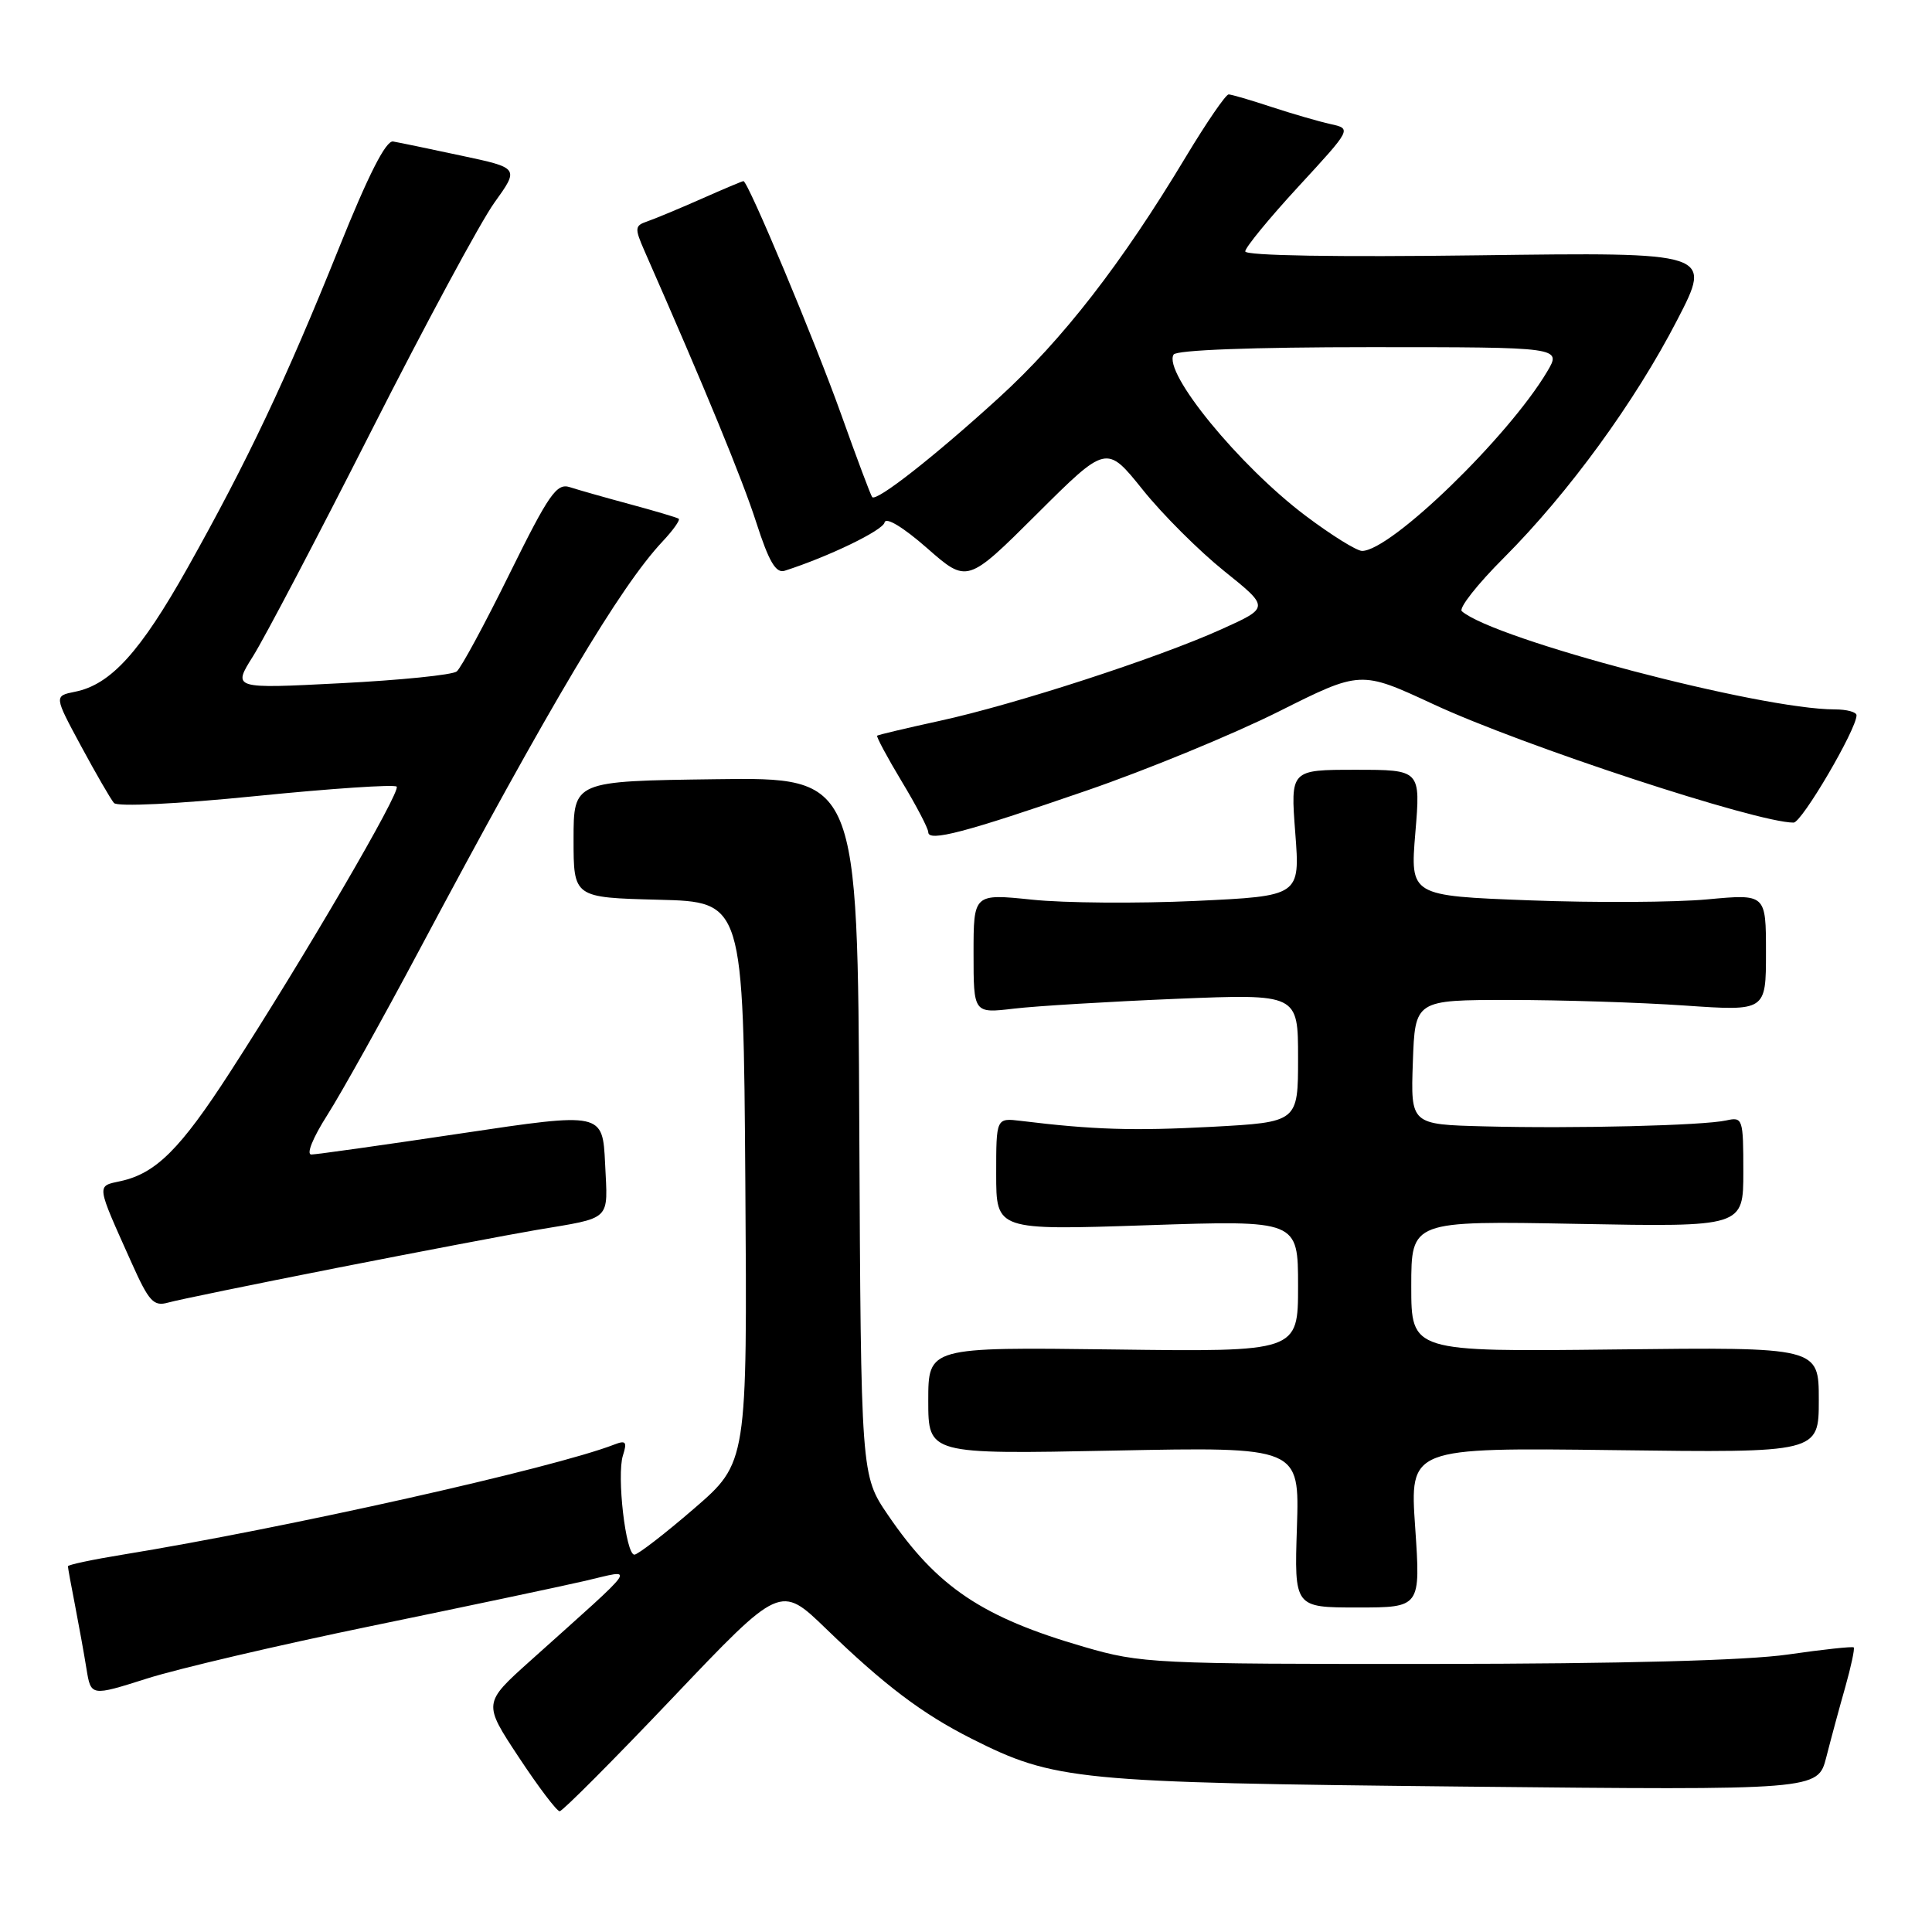<?xml version="1.0" encoding="UTF-8" standalone="no"?>
<!DOCTYPE svg PUBLIC "-//W3C//DTD SVG 1.1//EN" "http://www.w3.org/Graphics/SVG/1.1/DTD/svg11.dtd" >
<svg xmlns="http://www.w3.org/2000/svg" xmlns:xlink="http://www.w3.org/1999/xlink" version="1.1" viewBox="0 0 256 256">
 <g >
 <path fill="currentColor"
d=" M 89.12 224.98 C 103.40 209.96 103.40 209.96 109.45 215.81 C 117.18 223.29 122.19 227.08 128.73 230.38 C 139.74 235.93 142.55 236.20 193.68 236.73 C 240.87 237.21 240.87 237.21 241.99 232.85 C 242.60 230.46 243.73 226.27 244.51 223.54 C 245.28 220.81 245.78 218.45 245.63 218.29 C 245.47 218.14 241.56 218.56 236.92 219.23 C 231.47 220.02 214.92 220.46 190.00 220.48 C 152.92 220.50 151.21 220.42 143.68 218.23 C 130.15 214.31 124.17 210.30 117.67 200.76 C 114.08 195.50 114.08 195.50 113.86 149.25 C 113.65 102.99 113.65 102.99 94.82 103.25 C 76.00 103.50 76.00 103.50 76.00 111.22 C 76.00 118.93 76.00 118.93 87.25 119.22 C 98.50 119.50 98.50 119.50 98.76 156.65 C 99.02 193.80 99.02 193.80 91.96 199.90 C 88.07 203.26 84.51 206.00 84.06 206.00 C 82.91 206.00 81.70 195.51 82.54 192.86 C 83.12 191.04 82.93 190.81 81.37 191.42 C 73.32 194.54 37.90 202.47 16.25 206.00 C 12.26 206.65 9.00 207.34 9.00 207.54 C 9.00 207.74 9.42 210.06 9.94 212.70 C 10.45 215.34 11.14 219.14 11.46 221.14 C 12.05 224.77 12.05 224.77 19.46 222.42 C 23.53 221.12 36.91 217.99 49.18 215.46 C 61.46 212.93 74.20 210.24 77.50 209.48 C 84.28 207.91 85.03 206.82 70.24 220.09 C 64.01 225.68 64.01 225.68 68.74 232.84 C 71.34 236.78 73.78 240.00 74.16 240.00 C 74.53 240.00 81.27 233.24 89.12 224.98 Z  M 187.52 202.40 C 186.79 191.81 186.79 191.81 213.90 192.15 C 241.00 192.50 241.00 192.50 241.00 185.50 C 241.00 178.50 241.00 178.50 214.00 178.81 C 187.00 179.12 187.00 179.12 187.00 170.44 C 187.00 161.76 187.00 161.76 209.00 162.17 C 231.00 162.58 231.00 162.58 231.00 155.27 C 231.00 148.21 230.92 147.98 228.75 148.46 C 225.71 149.14 208.72 149.56 196.71 149.25 C 186.92 149.00 186.92 149.00 187.21 140.75 C 187.50 132.50 187.50 132.50 200.00 132.50 C 206.88 132.50 217.34 132.83 223.25 133.24 C 234.00 133.98 234.00 133.98 234.00 126.21 C 234.00 118.45 234.00 118.45 226.25 119.17 C 221.99 119.57 211.38 119.63 202.67 119.30 C 186.85 118.70 186.85 118.70 187.54 110.35 C 188.24 102.00 188.24 102.00 179.61 102.00 C 170.99 102.00 170.99 102.00 171.63 110.36 C 172.27 118.73 172.27 118.73 158.39 119.38 C 150.75 119.73 141.01 119.66 136.75 119.21 C 129.00 118.41 129.00 118.41 129.00 126.34 C 129.00 134.28 129.00 134.28 134.34 133.65 C 137.28 133.30 146.96 132.72 155.84 132.35 C 172.00 131.69 172.00 131.69 172.00 140.19 C 172.00 148.69 172.00 148.69 160.56 149.31 C 150.19 149.86 144.87 149.70 135.25 148.52 C 132.00 148.13 132.00 148.13 132.00 155.57 C 132.00 163.02 132.00 163.02 152.00 162.35 C 172.00 161.68 172.00 161.68 172.00 170.41 C 172.00 179.13 172.00 179.13 147.50 178.81 C 123.00 178.50 123.00 178.50 123.00 185.60 C 123.00 192.70 123.00 192.70 147.60 192.21 C 172.19 191.72 172.19 191.72 171.85 202.36 C 171.50 213.00 171.50 213.00 179.87 213.00 C 188.24 213.00 188.24 213.00 187.52 202.40 Z  M 44.50 168.03 C 55.50 165.87 67.42 163.60 71.00 162.99 C 81.19 161.27 80.54 161.90 80.18 154.20 C 79.85 147.38 79.85 147.38 61.18 150.17 C 50.90 151.71 41.94 152.97 41.26 152.98 C 40.55 152.99 41.45 150.76 43.37 147.75 C 45.21 144.86 50.67 135.07 55.50 126.00 C 73.03 93.10 82.18 77.73 87.78 71.76 C 89.20 70.25 90.16 68.89 89.93 68.73 C 89.69 68.57 86.80 67.71 83.50 66.82 C 80.20 65.93 76.60 64.91 75.50 64.55 C 73.76 63.99 72.74 65.45 67.52 76.02 C 64.24 82.68 61.09 88.51 60.52 88.97 C 59.96 89.43 53.04 90.13 45.15 90.53 C 30.81 91.27 30.81 91.27 33.53 86.95 C 35.03 84.57 42.09 71.13 49.22 57.06 C 56.35 43.00 63.67 29.42 65.49 26.88 C 68.81 22.26 68.81 22.26 61.15 20.63 C 56.94 19.73 52.87 18.88 52.09 18.75 C 51.14 18.58 48.81 23.16 44.89 32.92 C 37.87 50.37 32.82 61.04 24.86 75.23 C 18.60 86.38 14.67 90.72 9.94 91.66 C 7.16 92.22 7.16 92.22 10.74 98.86 C 12.71 102.51 14.67 105.90 15.10 106.40 C 15.56 106.92 23.39 106.54 33.94 105.48 C 43.87 104.48 52.25 103.92 52.56 104.23 C 53.17 104.84 40.41 126.71 30.49 142.05 C 23.91 152.24 20.66 155.48 16.00 156.50 C 12.75 157.21 12.69 156.74 17.45 167.36 C 19.74 172.47 20.35 173.14 22.28 172.60 C 23.50 172.25 33.50 170.20 44.50 168.03 Z  M 144.00 104.75 C 151.97 102.01 163.40 97.30 169.40 94.30 C 180.29 88.84 180.29 88.84 189.90 93.30 C 201.72 98.80 232.77 109.00 237.66 109.00 C 238.75 109.00 246.00 96.64 246.00 94.78 C 246.00 94.35 244.71 94.00 243.13 94.00 C 233.22 94.00 198.01 84.73 193.70 80.99 C 193.25 80.61 195.76 77.41 199.28 73.90 C 207.85 65.31 216.64 53.25 222.25 42.38 C 226.88 33.42 226.88 33.42 195.94 33.83 C 177.13 34.08 165.00 33.88 165.00 33.31 C 165.00 32.80 168.17 28.93 172.05 24.72 C 179.11 17.06 179.11 17.06 176.30 16.44 C 174.76 16.10 171.25 15.08 168.50 14.18 C 165.75 13.27 163.19 12.52 162.80 12.51 C 162.42 12.51 159.87 16.23 157.13 20.78 C 148.63 34.93 140.82 44.99 132.35 52.71 C 123.84 60.47 116.15 66.50 115.57 65.87 C 115.39 65.67 113.55 60.78 111.49 55.00 C 107.99 45.19 99.12 24.00 98.51 24.00 C 98.36 24.00 95.82 25.07 92.87 26.38 C 89.92 27.68 86.70 29.02 85.73 29.35 C 84.11 29.90 84.08 30.24 85.39 33.23 C 93.46 51.57 98.36 63.48 100.21 69.23 C 101.88 74.42 102.81 76.00 103.97 75.63 C 109.80 73.76 116.97 70.29 117.21 69.23 C 117.38 68.47 119.66 69.84 122.83 72.62 C 128.16 77.30 128.16 77.30 137.39 68.11 C 146.62 58.92 146.62 58.92 151.40 64.87 C 154.02 68.15 158.89 73.00 162.20 75.66 C 168.23 80.50 168.23 80.50 161.87 83.37 C 153.40 87.20 134.43 93.36 124.50 95.52 C 120.10 96.48 116.38 97.36 116.23 97.48 C 116.09 97.60 117.55 100.33 119.48 103.54 C 121.42 106.75 123.00 109.78 123.00 110.27 C 123.00 111.59 127.88 110.31 144.00 104.75 Z  M 173.01 68.35 C 164.21 61.73 154.06 49.33 155.51 46.98 C 155.88 46.38 166.02 46.00 181.53 46.00 C 206.93 46.00 206.93 46.00 205.00 49.25 C 199.84 57.92 184.28 73.00 180.48 73.00 C 179.77 73.00 176.41 70.91 173.01 68.35 Z "/>
</g>
</svg>